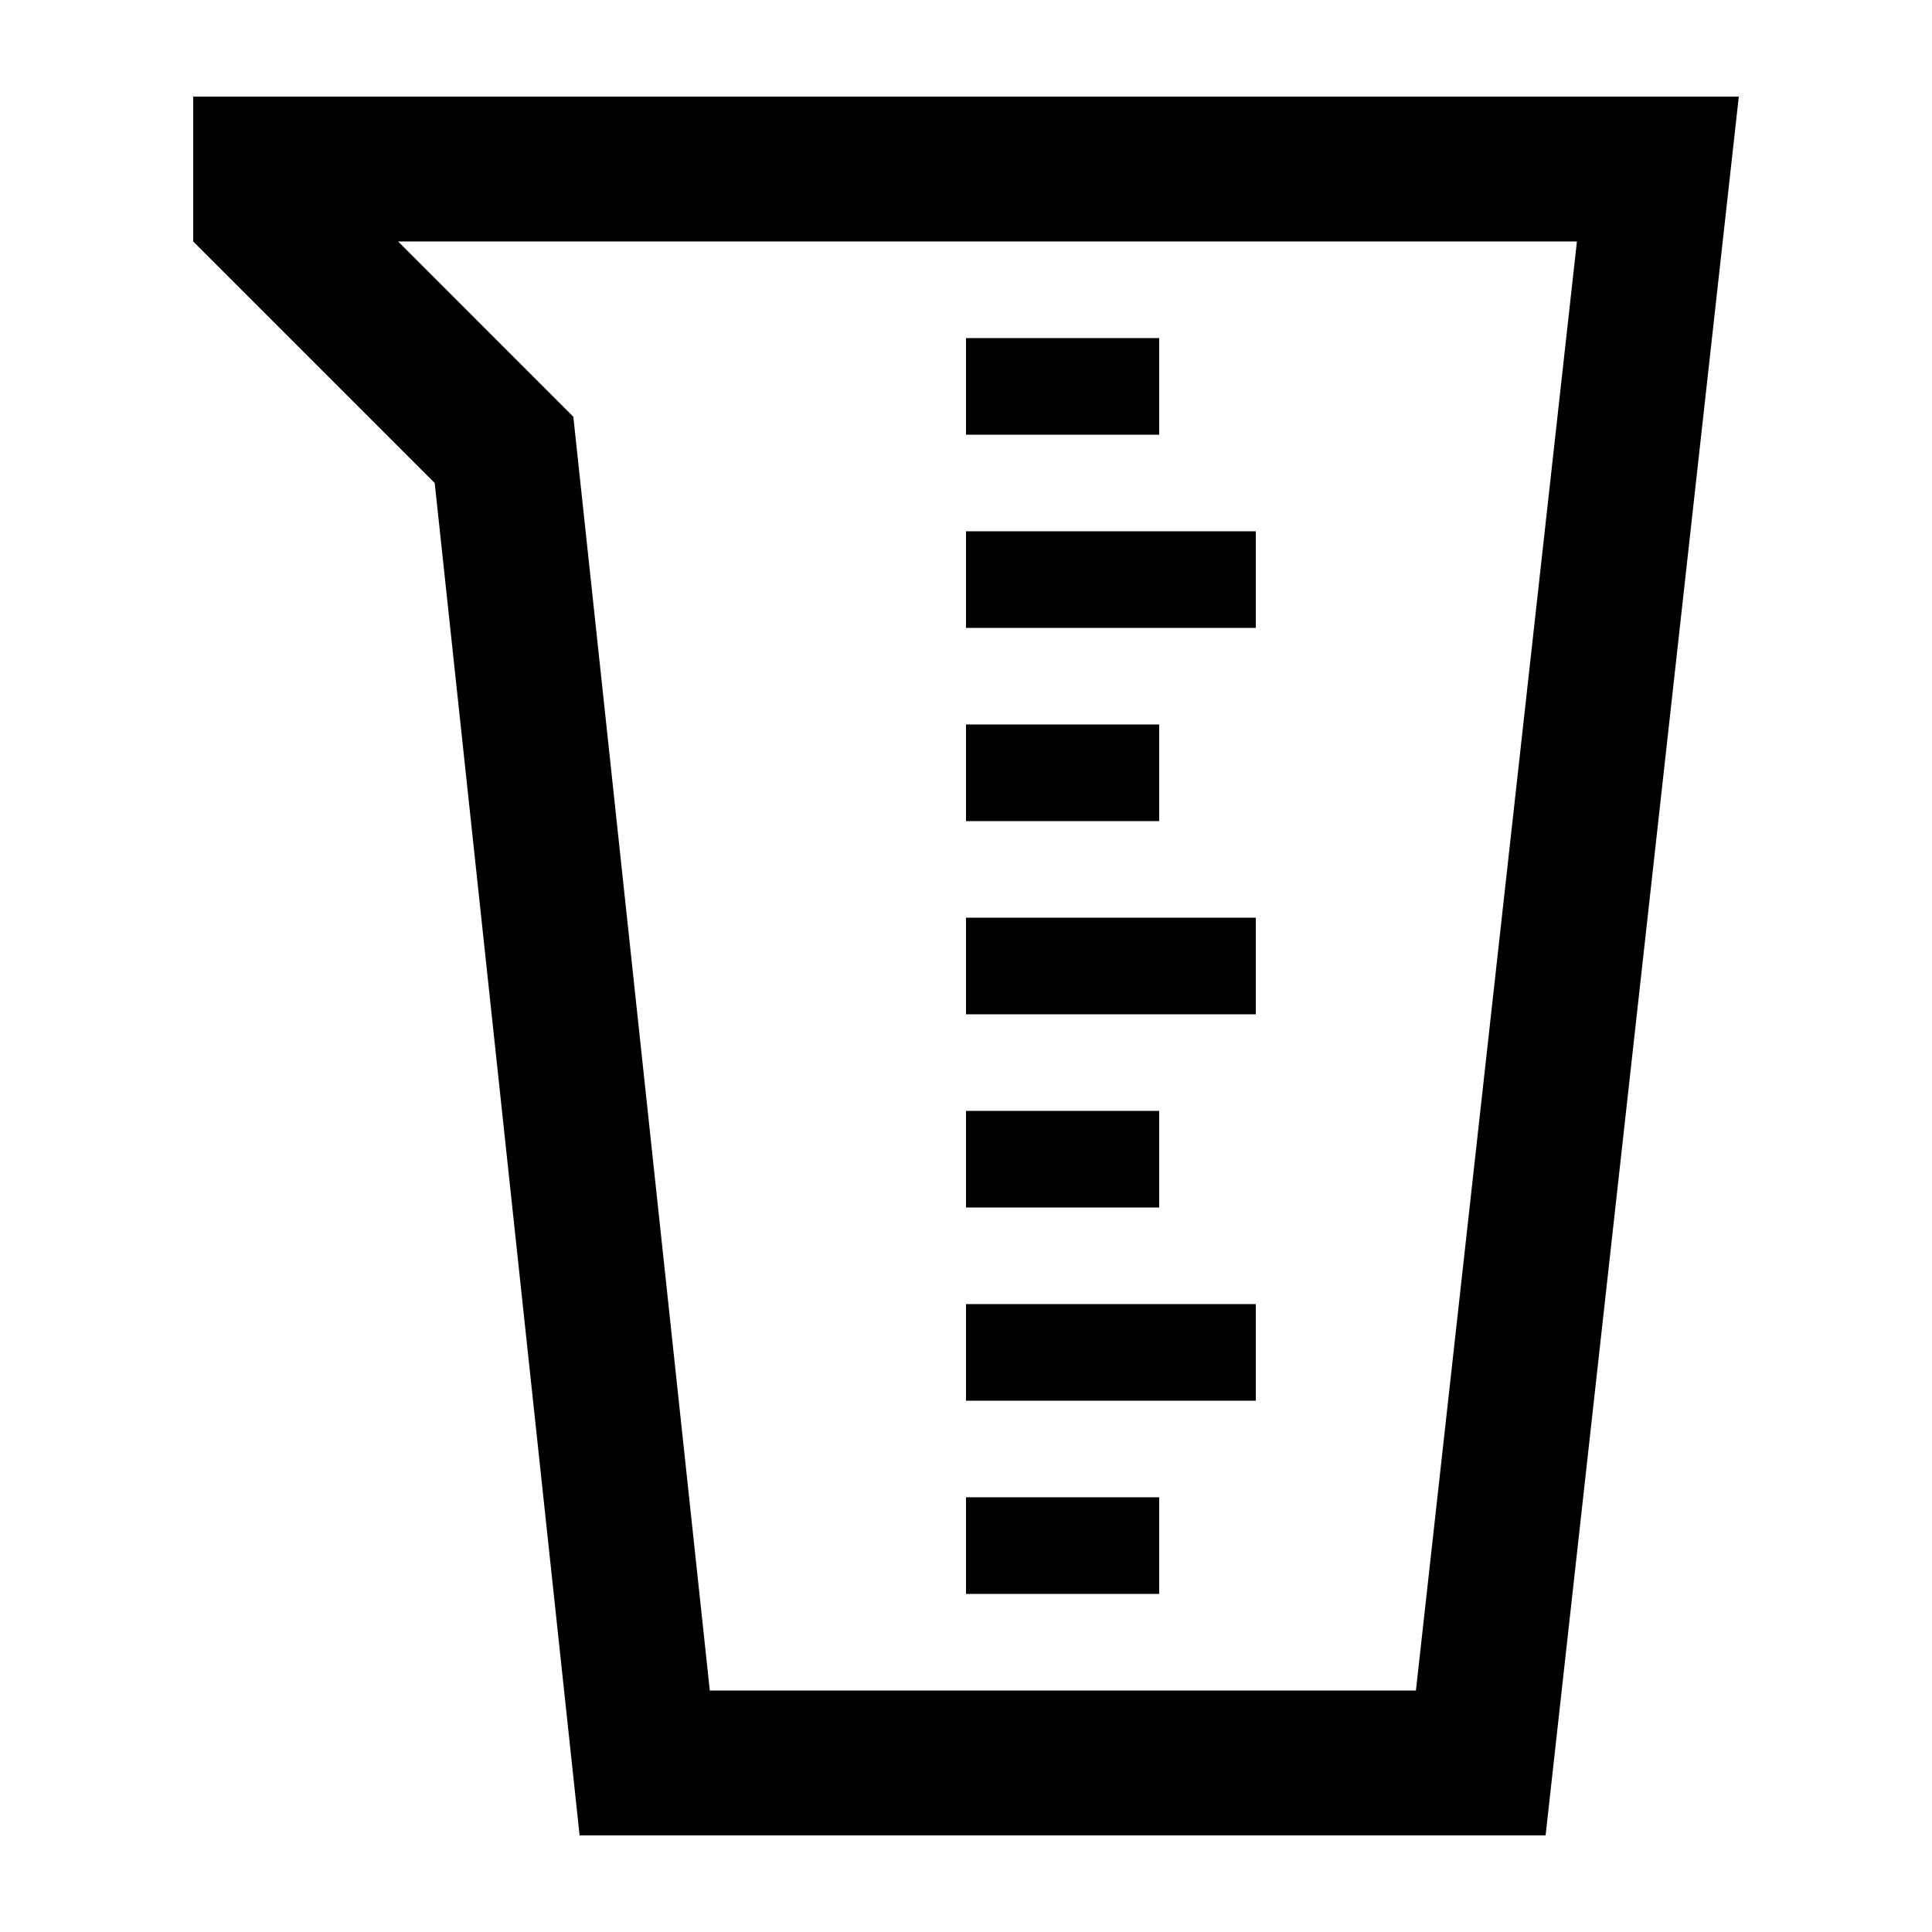 <svg xmlns="http://www.w3.org/2000/svg" version="1.2" viewBox="0 0 100 100" id="beaker"><path d="M10 12.5 22.5 25 30 95h50L90 5H10v7.5zm71.621 0-8.333 75H36.739l-6.782-63.299-.282-2.632-1.872-1.872-7.196-7.197h61.014z"></path><path d="M50 77.5h10v5H50zM50 67.5h15v5H50zM50 57.5h10v5H50zM50 47.5h15v5H50zM50 37.5h10v5H50zM50 17.5h10v5H50zM50 27.5h15v5H50z"></path></svg>